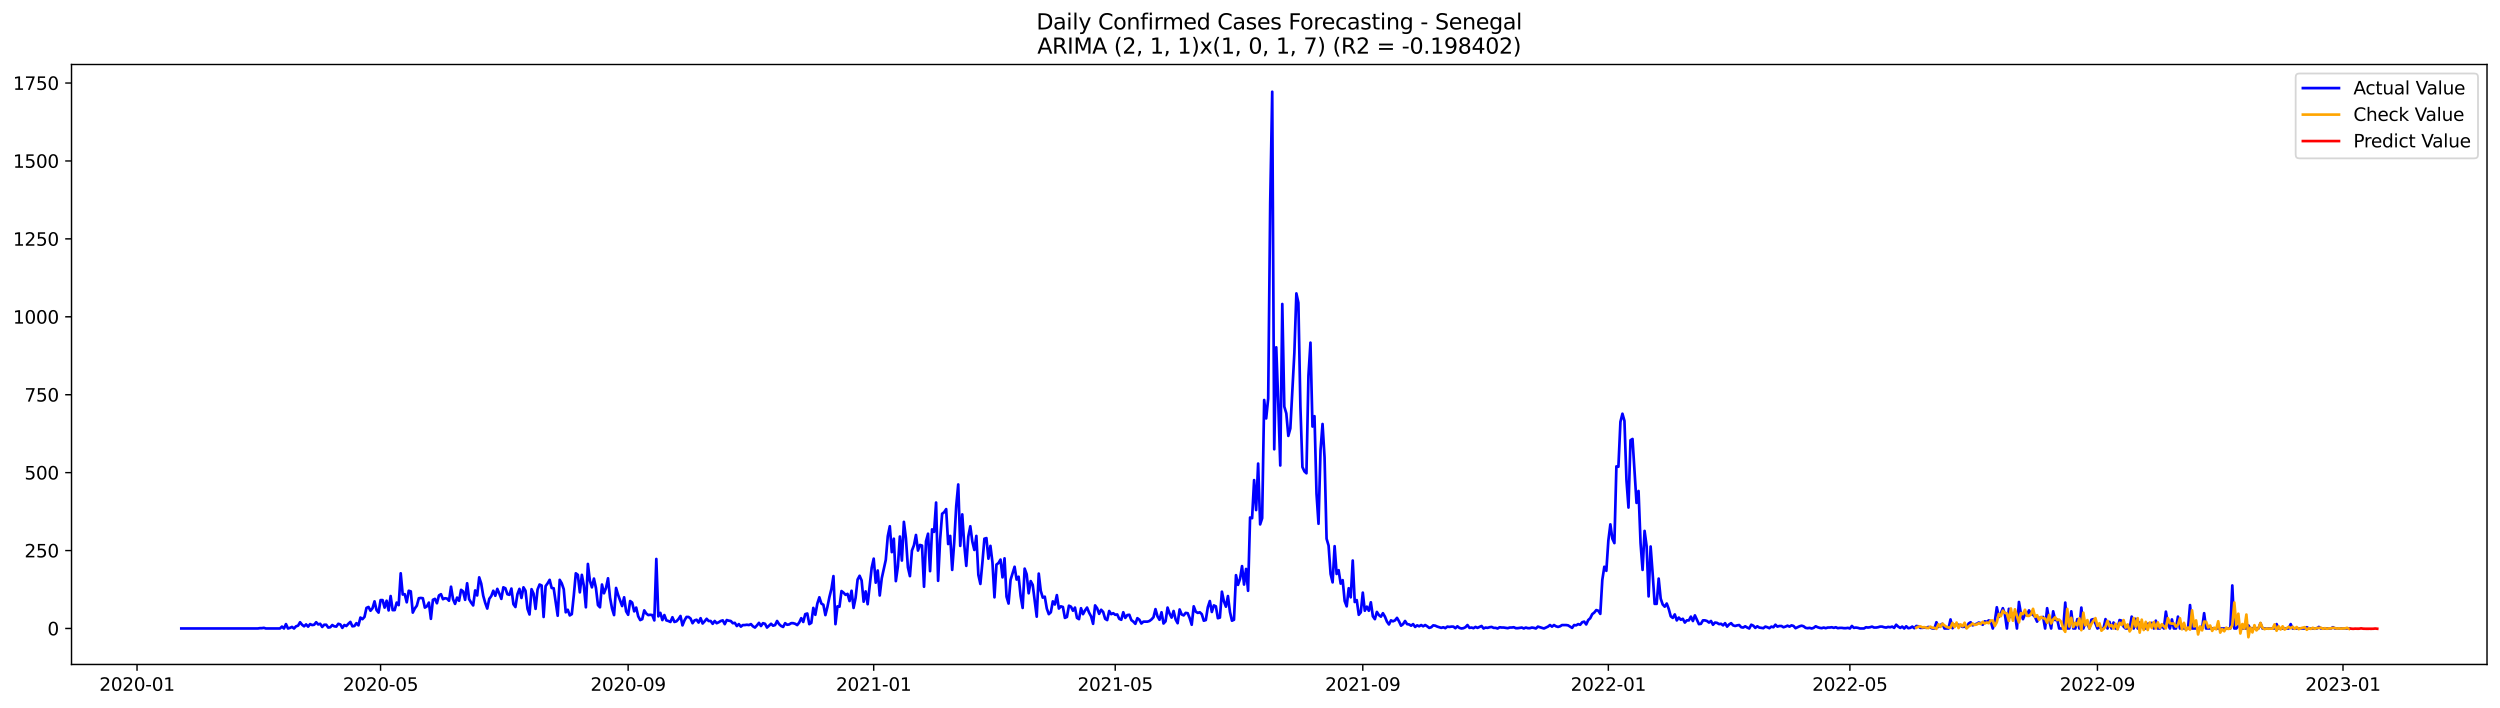<?xml version="1.0" encoding="utf-8" standalone="no"?>
<!DOCTYPE svg PUBLIC "-//W3C//DTD SVG 1.1//EN"
  "http://www.w3.org/Graphics/SVG/1.1/DTD/svg11.dtd">
<svg xmlns:xlink="http://www.w3.org/1999/xlink" width="1386.05pt" height="392.274pt" viewBox="0 0 1386.05 392.274" xmlns="http://www.w3.org/2000/svg" version="1.1">
 <defs>
  <style type="text/css">*{stroke-linejoin: round; stroke-linecap: butt}</style>
 </defs>
 <g id="figure_1">
  <g id="patch_1">
   <path d="M 0 392.274 
L 1386.05 392.274 
L 1386.05 0 
L 0 0 
z
" style="fill: #ffffff"/>
  </g>
  <g id="axes_1">
   <g id="patch_2">
    <path d="M 39.65 368.396 
L 1378.85 368.396 
L 1378.85 35.755 
L 39.65 35.755 
z
" style="fill: #ffffff"/>
   </g>
   <g id="matplotlib.axis_1">
    <g id="xtick_1">
     <g id="line2d_1">
      <defs>
       <path id="m38cbfd467d" d="M 0 0 
L 0 3.5 
" style="stroke: #000000; stroke-width: 0.8"/>
      </defs>
      <g>
       <use xlink:href="#m38cbfd467d" x="75.973" y="368.396" style="stroke: #000000; stroke-width: 0.8"/>
      </g>
     </g>
     <g id="text_1">
      <!-- 2020-01 -->
      <g transform="translate(55.081 382.994)scale(0.1 -0.1)">
       <defs>
        <path id="DejaVuSans-32" d="M 1228 531 
L 3431 531 
L 3431 0 
L 469 0 
L 469 531 
Q 828 903 1448 1529 
Q 2069 2156 2228 2338 
Q 2531 2678 2651 2914 
Q 2772 3150 2772 3378 
Q 2772 3750 2511 3984 
Q 2250 4219 1831 4219 
Q 1534 4219 1204 4116 
Q 875 4013 500 3803 
L 500 4441 
Q 881 4594 1212 4672 
Q 1544 4750 1819 4750 
Q 2544 4750 2975 4387 
Q 3406 4025 3406 3419 
Q 3406 3131 3298 2873 
Q 3191 2616 2906 2266 
Q 2828 2175 2409 1742 
Q 1991 1309 1228 531 
z
" transform="scale(0.016)"/>
        <path id="DejaVuSans-30" d="M 2034 4250 
Q 1547 4250 1301 3770 
Q 1056 3291 1056 2328 
Q 1056 1369 1301 889 
Q 1547 409 2034 409 
Q 2525 409 2770 889 
Q 3016 1369 3016 2328 
Q 3016 3291 2770 3770 
Q 2525 4250 2034 4250 
z
M 2034 4750 
Q 2819 4750 3233 4129 
Q 3647 3509 3647 2328 
Q 3647 1150 3233 529 
Q 2819 -91 2034 -91 
Q 1250 -91 836 529 
Q 422 1150 422 2328 
Q 422 3509 836 4129 
Q 1250 4750 2034 4750 
z
" transform="scale(0.016)"/>
        <path id="DejaVuSans-2d" d="M 313 2009 
L 1997 2009 
L 1997 1497 
L 313 1497 
L 313 2009 
z
" transform="scale(0.016)"/>
        <path id="DejaVuSans-31" d="M 794 531 
L 1825 531 
L 1825 4091 
L 703 3866 
L 703 4441 
L 1819 4666 
L 2450 4666 
L 2450 531 
L 3481 531 
L 3481 0 
L 794 0 
L 794 531 
z
" transform="scale(0.016)"/>
       </defs>
       <use xlink:href="#DejaVuSans-32"/>
       <use xlink:href="#DejaVuSans-30" x="63.623"/>
       <use xlink:href="#DejaVuSans-32" x="127.246"/>
       <use xlink:href="#DejaVuSans-30" x="190.869"/>
       <use xlink:href="#DejaVuSans-2d" x="254.492"/>
       <use xlink:href="#DejaVuSans-30" x="290.576"/>
       <use xlink:href="#DejaVuSans-31" x="354.199"/>
      </g>
     </g>
    </g>
    <g id="xtick_2">
     <g id="line2d_2">
      <g>
       <use xlink:href="#m38cbfd467d" x="210.998" y="368.396" style="stroke: #000000; stroke-width: 0.8"/>
      </g>
     </g>
     <g id="text_2">
      <!-- 2020-05 -->
      <g transform="translate(190.106 382.994)scale(0.1 -0.1)">
       <defs>
        <path id="DejaVuSans-35" d="M 691 4666 
L 3169 4666 
L 3169 4134 
L 1269 4134 
L 1269 2991 
Q 1406 3038 1543 3061 
Q 1681 3084 1819 3084 
Q 2600 3084 3056 2656 
Q 3513 2228 3513 1497 
Q 3513 744 3044 326 
Q 2575 -91 1722 -91 
Q 1428 -91 1123 -41 
Q 819 9 494 109 
L 494 744 
Q 775 591 1075 516 
Q 1375 441 1709 441 
Q 2250 441 2565 725 
Q 2881 1009 2881 1497 
Q 2881 1984 2565 2268 
Q 2250 2553 1709 2553 
Q 1456 2553 1204 2497 
Q 953 2441 691 2322 
L 691 4666 
z
" transform="scale(0.016)"/>
       </defs>
       <use xlink:href="#DejaVuSans-32"/>
       <use xlink:href="#DejaVuSans-30" x="63.623"/>
       <use xlink:href="#DejaVuSans-32" x="127.246"/>
       <use xlink:href="#DejaVuSans-30" x="190.869"/>
       <use xlink:href="#DejaVuSans-2d" x="254.492"/>
       <use xlink:href="#DejaVuSans-30" x="290.576"/>
       <use xlink:href="#DejaVuSans-35" x="354.199"/>
      </g>
     </g>
    </g>
    <g id="xtick_3">
     <g id="line2d_3">
      <g>
       <use xlink:href="#m38cbfd467d" x="348.254" y="368.396" style="stroke: #000000; stroke-width: 0.8"/>
      </g>
     </g>
     <g id="text_3">
      <!-- 2020-09 -->
      <g transform="translate(327.363 382.994)scale(0.1 -0.1)">
       <defs>
        <path id="DejaVuSans-39" d="M 703 97 
L 703 672 
Q 941 559 1184 500 
Q 1428 441 1663 441 
Q 2288 441 2617 861 
Q 2947 1281 2994 2138 
Q 2813 1869 2534 1725 
Q 2256 1581 1919 1581 
Q 1219 1581 811 2004 
Q 403 2428 403 3163 
Q 403 3881 828 4315 
Q 1253 4750 1959 4750 
Q 2769 4750 3195 4129 
Q 3622 3509 3622 2328 
Q 3622 1225 3098 567 
Q 2575 -91 1691 -91 
Q 1453 -91 1209 -44 
Q 966 3 703 97 
z
M 1959 2075 
Q 2384 2075 2632 2365 
Q 2881 2656 2881 3163 
Q 2881 3666 2632 3958 
Q 2384 4250 1959 4250 
Q 1534 4250 1286 3958 
Q 1038 3666 1038 3163 
Q 1038 2656 1286 2365 
Q 1534 2075 1959 2075 
z
" transform="scale(0.016)"/>
       </defs>
       <use xlink:href="#DejaVuSans-32"/>
       <use xlink:href="#DejaVuSans-30" x="63.623"/>
       <use xlink:href="#DejaVuSans-32" x="127.246"/>
       <use xlink:href="#DejaVuSans-30" x="190.869"/>
       <use xlink:href="#DejaVuSans-2d" x="254.492"/>
       <use xlink:href="#DejaVuSans-30" x="290.576"/>
       <use xlink:href="#DejaVuSans-39" x="354.199"/>
      </g>
     </g>
    </g>
    <g id="xtick_4">
     <g id="line2d_4">
      <g>
       <use xlink:href="#m38cbfd467d" x="484.395" y="368.396" style="stroke: #000000; stroke-width: 0.8"/>
      </g>
     </g>
     <g id="text_4">
      <!-- 2021-01 -->
      <g transform="translate(463.503 382.994)scale(0.1 -0.1)">
       <use xlink:href="#DejaVuSans-32"/>
       <use xlink:href="#DejaVuSans-30" x="63.623"/>
       <use xlink:href="#DejaVuSans-32" x="127.246"/>
       <use xlink:href="#DejaVuSans-31" x="190.869"/>
       <use xlink:href="#DejaVuSans-2d" x="254.492"/>
       <use xlink:href="#DejaVuSans-30" x="290.576"/>
       <use xlink:href="#DejaVuSans-31" x="354.199"/>
      </g>
     </g>
    </g>
    <g id="xtick_5">
     <g id="line2d_5">
      <g>
       <use xlink:href="#m38cbfd467d" x="618.304" y="368.396" style="stroke: #000000; stroke-width: 0.8"/>
      </g>
     </g>
     <g id="text_5">
      <!-- 2021-05 -->
      <g transform="translate(597.412 382.994)scale(0.1 -0.1)">
       <use xlink:href="#DejaVuSans-32"/>
       <use xlink:href="#DejaVuSans-30" x="63.623"/>
       <use xlink:href="#DejaVuSans-32" x="127.246"/>
       <use xlink:href="#DejaVuSans-31" x="190.869"/>
       <use xlink:href="#DejaVuSans-2d" x="254.492"/>
       <use xlink:href="#DejaVuSans-30" x="290.576"/>
       <use xlink:href="#DejaVuSans-35" x="354.199"/>
      </g>
     </g>
    </g>
    <g id="xtick_6">
     <g id="line2d_6">
      <g>
       <use xlink:href="#m38cbfd467d" x="755.56" y="368.396" style="stroke: #000000; stroke-width: 0.8"/>
      </g>
     </g>
     <g id="text_6">
      <!-- 2021-09 -->
      <g transform="translate(734.669 382.994)scale(0.1 -0.1)">
       <use xlink:href="#DejaVuSans-32"/>
       <use xlink:href="#DejaVuSans-30" x="63.623"/>
       <use xlink:href="#DejaVuSans-32" x="127.246"/>
       <use xlink:href="#DejaVuSans-31" x="190.869"/>
       <use xlink:href="#DejaVuSans-2d" x="254.492"/>
       <use xlink:href="#DejaVuSans-30" x="290.576"/>
       <use xlink:href="#DejaVuSans-39" x="354.199"/>
      </g>
     </g>
    </g>
    <g id="xtick_7">
     <g id="line2d_7">
      <g>
       <use xlink:href="#m38cbfd467d" x="891.701" y="368.396" style="stroke: #000000; stroke-width: 0.8"/>
      </g>
     </g>
     <g id="text_7">
      <!-- 2022-01 -->
      <g transform="translate(870.809 382.994)scale(0.1 -0.1)">
       <use xlink:href="#DejaVuSans-32"/>
       <use xlink:href="#DejaVuSans-30" x="63.623"/>
       <use xlink:href="#DejaVuSans-32" x="127.246"/>
       <use xlink:href="#DejaVuSans-32" x="190.869"/>
       <use xlink:href="#DejaVuSans-2d" x="254.492"/>
       <use xlink:href="#DejaVuSans-30" x="290.576"/>
       <use xlink:href="#DejaVuSans-31" x="354.199"/>
      </g>
     </g>
    </g>
    <g id="xtick_8">
     <g id="line2d_8">
      <g>
       <use xlink:href="#m38cbfd467d" x="1025.61" y="368.396" style="stroke: #000000; stroke-width: 0.8"/>
      </g>
     </g>
     <g id="text_8">
      <!-- 2022-05 -->
      <g transform="translate(1004.718 382.994)scale(0.1 -0.1)">
       <use xlink:href="#DejaVuSans-32"/>
       <use xlink:href="#DejaVuSans-30" x="63.623"/>
       <use xlink:href="#DejaVuSans-32" x="127.246"/>
       <use xlink:href="#DejaVuSans-32" x="190.869"/>
       <use xlink:href="#DejaVuSans-2d" x="254.492"/>
       <use xlink:href="#DejaVuSans-30" x="290.576"/>
       <use xlink:href="#DejaVuSans-35" x="354.199"/>
      </g>
     </g>
    </g>
    <g id="xtick_9">
     <g id="line2d_9">
      <g>
       <use xlink:href="#m38cbfd467d" x="1162.866" y="368.396" style="stroke: #000000; stroke-width: 0.8"/>
      </g>
     </g>
     <g id="text_9">
      <!-- 2022-09 -->
      <g transform="translate(1141.975 382.994)scale(0.1 -0.1)">
       <use xlink:href="#DejaVuSans-32"/>
       <use xlink:href="#DejaVuSans-30" x="63.623"/>
       <use xlink:href="#DejaVuSans-32" x="127.246"/>
       <use xlink:href="#DejaVuSans-32" x="190.869"/>
       <use xlink:href="#DejaVuSans-2d" x="254.492"/>
       <use xlink:href="#DejaVuSans-30" x="290.576"/>
       <use xlink:href="#DejaVuSans-39" x="354.199"/>
      </g>
     </g>
    </g>
    <g id="xtick_10">
     <g id="line2d_10">
      <g>
       <use xlink:href="#m38cbfd467d" x="1299.007" y="368.396" style="stroke: #000000; stroke-width: 0.8"/>
      </g>
     </g>
     <g id="text_10">
      <!-- 2023-01 -->
      <g transform="translate(1278.115 382.994)scale(0.1 -0.1)">
       <defs>
        <path id="DejaVuSans-33" d="M 2597 2516 
Q 3050 2419 3304 2112 
Q 3559 1806 3559 1356 
Q 3559 666 3084 287 
Q 2609 -91 1734 -91 
Q 1441 -91 1130 -33 
Q 819 25 488 141 
L 488 750 
Q 750 597 1062 519 
Q 1375 441 1716 441 
Q 2309 441 2620 675 
Q 2931 909 2931 1356 
Q 2931 1769 2642 2001 
Q 2353 2234 1838 2234 
L 1294 2234 
L 1294 2753 
L 1863 2753 
Q 2328 2753 2575 2939 
Q 2822 3125 2822 3475 
Q 2822 3834 2567 4026 
Q 2313 4219 1838 4219 
Q 1578 4219 1281 4162 
Q 984 4106 628 3988 
L 628 4550 
Q 988 4650 1302 4700 
Q 1616 4750 1894 4750 
Q 2613 4750 3031 4423 
Q 3450 4097 3450 3541 
Q 3450 3153 3228 2886 
Q 3006 2619 2597 2516 
z
" transform="scale(0.016)"/>
       </defs>
       <use xlink:href="#DejaVuSans-32"/>
       <use xlink:href="#DejaVuSans-30" x="63.623"/>
       <use xlink:href="#DejaVuSans-32" x="127.246"/>
       <use xlink:href="#DejaVuSans-33" x="190.869"/>
       <use xlink:href="#DejaVuSans-2d" x="254.492"/>
       <use xlink:href="#DejaVuSans-30" x="290.576"/>
       <use xlink:href="#DejaVuSans-31" x="354.199"/>
      </g>
     </g>
    </g>
   </g>
   <g id="matplotlib.axis_2">
    <g id="ytick_1">
     <g id="line2d_11">
      <defs>
       <path id="mcf0f6435aa" d="M 0 0 
L -3.5 0 
" style="stroke: #000000; stroke-width: 0.8"/>
      </defs>
      <g>
       <use xlink:href="#mcf0f6435aa" x="39.65" y="348.443" style="stroke: #000000; stroke-width: 0.8"/>
      </g>
     </g>
     <g id="text_11">
      <!-- 0 -->
      <g transform="translate(26.288 352.243)scale(0.1 -0.1)">
       <use xlink:href="#DejaVuSans-30"/>
      </g>
     </g>
    </g>
    <g id="ytick_2">
     <g id="line2d_12">
      <g>
       <use xlink:href="#mcf0f6435aa" x="39.65" y="305.242" style="stroke: #000000; stroke-width: 0.8"/>
      </g>
     </g>
     <g id="text_12">
      <!-- 250 -->
      <g transform="translate(13.562 309.042)scale(0.1 -0.1)">
       <use xlink:href="#DejaVuSans-32"/>
       <use xlink:href="#DejaVuSans-35" x="63.623"/>
       <use xlink:href="#DejaVuSans-30" x="127.246"/>
      </g>
     </g>
    </g>
    <g id="ytick_3">
     <g id="line2d_13">
      <g>
       <use xlink:href="#mcf0f6435aa" x="39.65" y="262.042" style="stroke: #000000; stroke-width: 0.8"/>
      </g>
     </g>
     <g id="text_13">
      <!-- 500 -->
      <g transform="translate(13.562 265.841)scale(0.1 -0.1)">
       <use xlink:href="#DejaVuSans-35"/>
       <use xlink:href="#DejaVuSans-30" x="63.623"/>
       <use xlink:href="#DejaVuSans-30" x="127.246"/>
      </g>
     </g>
    </g>
    <g id="ytick_4">
     <g id="line2d_14">
      <g>
       <use xlink:href="#mcf0f6435aa" x="39.65" y="218.841" style="stroke: #000000; stroke-width: 0.8"/>
      </g>
     </g>
     <g id="text_14">
      <!-- 750 -->
      <g transform="translate(13.562 222.64)scale(0.1 -0.1)">
       <defs>
        <path id="DejaVuSans-37" d="M 525 4666 
L 3525 4666 
L 3525 4397 
L 1831 0 
L 1172 0 
L 2766 4134 
L 525 4134 
L 525 4666 
z
" transform="scale(0.016)"/>
       </defs>
       <use xlink:href="#DejaVuSans-37"/>
       <use xlink:href="#DejaVuSans-35" x="63.623"/>
       <use xlink:href="#DejaVuSans-30" x="127.246"/>
      </g>
     </g>
    </g>
    <g id="ytick_5">
     <g id="line2d_15">
      <g>
       <use xlink:href="#mcf0f6435aa" x="39.65" y="175.64" style="stroke: #000000; stroke-width: 0.8"/>
      </g>
     </g>
     <g id="text_15">
      <!-- 1000 -->
      <g transform="translate(7.2 179.439)scale(0.1 -0.1)">
       <use xlink:href="#DejaVuSans-31"/>
       <use xlink:href="#DejaVuSans-30" x="63.623"/>
       <use xlink:href="#DejaVuSans-30" x="127.246"/>
       <use xlink:href="#DejaVuSans-30" x="190.869"/>
      </g>
     </g>
    </g>
    <g id="ytick_6">
     <g id="line2d_16">
      <g>
       <use xlink:href="#mcf0f6435aa" x="39.65" y="132.439" style="stroke: #000000; stroke-width: 0.8"/>
      </g>
     </g>
     <g id="text_16">
      <!-- 1250 -->
      <g transform="translate(7.2 136.238)scale(0.1 -0.1)">
       <use xlink:href="#DejaVuSans-31"/>
       <use xlink:href="#DejaVuSans-32" x="63.623"/>
       <use xlink:href="#DejaVuSans-35" x="127.246"/>
       <use xlink:href="#DejaVuSans-30" x="190.869"/>
      </g>
     </g>
    </g>
    <g id="ytick_7">
     <g id="line2d_17">
      <g>
       <use xlink:href="#mcf0f6435aa" x="39.65" y="89.238" style="stroke: #000000; stroke-width: 0.8"/>
      </g>
     </g>
     <g id="text_17">
      <!-- 1500 -->
      <g transform="translate(7.2 93.037)scale(0.1 -0.1)">
       <use xlink:href="#DejaVuSans-31"/>
       <use xlink:href="#DejaVuSans-35" x="63.623"/>
       <use xlink:href="#DejaVuSans-30" x="127.246"/>
       <use xlink:href="#DejaVuSans-30" x="190.869"/>
      </g>
     </g>
    </g>
    <g id="ytick_8">
     <g id="line2d_18">
      <g>
       <use xlink:href="#mcf0f6435aa" x="39.65" y="46.037" style="stroke: #000000; stroke-width: 0.8"/>
      </g>
     </g>
     <g id="text_18">
      <!-- 1750 -->
      <g transform="translate(7.2 49.836)scale(0.1 -0.1)">
       <use xlink:href="#DejaVuSans-31"/>
       <use xlink:href="#DejaVuSans-37" x="63.623"/>
       <use xlink:href="#DejaVuSans-35" x="127.246"/>
       <use xlink:href="#DejaVuSans-30" x="190.869"/>
      </g>
     </g>
    </g>
   </g>
   <g id="line2d_19">
    <path d="M 100.523 348.443 
L 142.927 348.443 
L 144.043 348.271 
L 145.159 348.271 
L 146.275 348.098 
L 147.391 348.443 
L 155.202 348.443 
L 156.318 347.406 
L 157.434 348.443 
L 158.55 346.024 
L 159.666 348.443 
L 160.782 348.098 
L 161.898 347.579 
L 163.014 348.443 
L 164.129 347.234 
L 165.245 346.888 
L 166.361 344.987 
L 167.477 346.37 
L 168.593 347.234 
L 169.709 346.197 
L 170.825 347.406 
L 171.941 346.024 
L 173.057 346.542 
L 174.173 346.37 
L 175.288 344.987 
L 176.404 346.197 
L 177.52 345.851 
L 178.636 347.579 
L 179.752 346.37 
L 180.868 346.37 
L 181.984 347.925 
L 183.1 347.752 
L 184.216 346.542 
L 185.332 347.234 
L 186.448 347.406 
L 187.563 345.851 
L 188.679 346.197 
L 189.795 348.098 
L 190.911 346.542 
L 192.027 347.061 
L 193.143 345.851 
L 194.259 344.814 
L 195.375 347.234 
L 196.491 347.061 
L 197.607 345.506 
L 198.723 346.715 
L 199.838 342.395 
L 200.954 343.259 
L 202.07 342.05 
L 203.186 337.038 
L 204.302 336.52 
L 205.418 338.594 
L 206.534 337.211 
L 207.65 333.409 
L 208.766 338.248 
L 209.882 339.63 
L 210.998 332.718 
L 212.113 332.718 
L 213.229 336.865 
L 214.345 333.064 
L 215.461 338.421 
L 216.577 330.472 
L 217.693 338.248 
L 218.809 338.248 
L 219.925 334.101 
L 221.041 335.483 
L 222.157 317.857 
L 223.272 329.608 
L 224.388 329.435 
L 225.504 333.928 
L 226.62 327.534 
L 227.736 327.88 
L 228.852 339.63 
L 229.968 337.384 
L 231.084 335.829 
L 232.2 331.681 
L 233.316 331.509 
L 234.432 331.681 
L 235.547 336.865 
L 236.663 336.174 
L 237.779 334.101 
L 238.895 343.086 
L 240.011 332.545 
L 241.127 332.027 
L 242.243 334.446 
L 243.359 330.126 
L 244.475 329.435 
L 245.591 332.2 
L 246.707 331.681 
L 247.822 331.854 
L 248.938 333.064 
L 250.054 325.288 
L 251.17 332.2 
L 252.286 334.792 
L 253.402 331.336 
L 254.518 333.064 
L 255.634 327.016 
L 256.75 327.88 
L 257.866 332.545 
L 258.982 323.387 
L 260.097 332.2 
L 261.213 334.101 
L 262.329 335.656 
L 263.445 327.361 
L 264.561 330.126 
L 265.677 320.104 
L 266.793 323.56 
L 267.909 330.299 
L 269.025 334.273 
L 270.141 337.384 
L 271.256 332.027 
L 272.372 330.472 
L 273.488 327.534 
L 274.604 330.299 
L 275.72 326.497 
L 276.836 329.089 
L 277.952 332.027 
L 279.068 325.633 
L 280.184 326.152 
L 281.3 329.435 
L 282.416 329.781 
L 283.531 326.324 
L 284.647 334.965 
L 285.763 336.52 
L 286.879 329.435 
L 287.995 326.497 
L 289.111 331.509 
L 290.227 325.633 
L 291.343 327.534 
L 292.459 337.557 
L 293.575 340.667 
L 294.691 326.67 
L 295.806 329.089 
L 296.922 337.557 
L 298.038 326.843 
L 299.154 324.078 
L 300.27 324.596 
L 301.386 342.05 
L 302.502 324.942 
L 303.618 323.387 
L 304.734 321.486 
L 305.85 325.979 
L 306.966 326.152 
L 309.197 341.358 
L 310.313 321.486 
L 311.429 323.387 
L 312.545 326.67 
L 313.661 339.458 
L 314.777 338.075 
L 315.893 341.186 
L 317.009 340.494 
L 318.125 330.126 
L 319.241 317.857 
L 320.356 318.721 
L 321.472 328.398 
L 322.588 318.721 
L 323.704 324.769 
L 324.82 336.693 
L 325.936 312.673 
L 327.052 322.004 
L 328.168 325.633 
L 329.284 320.795 
L 330.4 325.979 
L 331.515 335.483 
L 332.631 336.693 
L 333.747 324.078 
L 334.863 328.917 
L 335.979 325.979 
L 337.095 320.622 
L 338.211 331.336 
L 339.327 337.384 
L 340.443 341.013 
L 341.559 325.979 
L 342.675 329.781 
L 344.906 336.001 
L 346.022 331.163 
L 347.138 338.939 
L 348.254 340.84 
L 349.37 333.237 
L 350.486 334.101 
L 351.602 338.939 
L 352.718 336.865 
L 353.834 341.704 
L 354.95 343.778 
L 356.065 343.259 
L 357.181 338.421 
L 358.297 340.149 
L 359.413 341.013 
L 360.529 340.84 
L 361.645 341.013 
L 362.761 343.95 
L 363.877 309.908 
L 364.993 341.704 
L 366.109 339.803 
L 367.225 343.778 
L 368.34 341.013 
L 369.456 343.95 
L 370.572 344.296 
L 371.688 344.814 
L 372.804 342.222 
L 373.92 344.814 
L 375.036 344.469 
L 376.152 343.259 
L 377.268 341.531 
L 378.384 346.715 
L 379.499 343.95 
L 380.615 342.05 
L 381.731 342.05 
L 382.847 342.914 
L 383.963 345.506 
L 385.079 343.95 
L 386.195 343.605 
L 387.311 345.16 
L 388.427 342.741 
L 389.543 345.678 
L 390.659 344.469 
L 391.774 343.086 
L 392.89 344.296 
L 394.006 344.296 
L 395.122 345.851 
L 396.238 344.296 
L 397.354 345.506 
L 398.47 344.987 
L 399.586 344.296 
L 400.702 343.95 
L 401.818 346.024 
L 402.934 343.778 
L 404.049 344.123 
L 405.165 344.296 
L 406.281 345.506 
L 407.397 345.333 
L 408.513 347.061 
L 409.629 346.024 
L 410.745 347.406 
L 411.861 346.542 
L 412.977 346.542 
L 414.093 346.37 
L 415.209 346.542 
L 416.324 346.024 
L 417.44 347.234 
L 418.556 347.925 
L 419.672 346.715 
L 420.788 345.333 
L 421.904 347.061 
L 423.02 345.506 
L 424.136 345.851 
L 425.252 347.925 
L 427.483 345.851 
L 428.599 346.888 
L 429.715 346.542 
L 430.831 344.296 
L 431.947 346.024 
L 433.063 347.061 
L 434.179 347.579 
L 435.295 345.506 
L 436.411 346.37 
L 437.527 346.197 
L 438.643 345.506 
L 439.758 345.506 
L 440.874 345.851 
L 441.99 346.542 
L 443.106 345.16 
L 444.222 342.741 
L 445.338 344.814 
L 446.454 340.494 
L 447.57 340.149 
L 448.686 346.024 
L 449.802 345.333 
L 450.918 337.038 
L 452.033 340.84 
L 453.149 334.619 
L 454.265 331.163 
L 455.381 334.619 
L 456.497 335.31 
L 457.613 341.013 
L 458.729 336.52 
L 459.845 330.99 
L 460.961 326.497 
L 462.077 319.412 
L 463.193 346.024 
L 464.308 336.174 
L 465.424 336.347 
L 466.54 327.707 
L 467.656 328.571 
L 468.772 329.781 
L 469.888 329.262 
L 471.004 333.237 
L 472.12 327.534 
L 473.236 337.038 
L 474.352 331.509 
L 475.467 321.313 
L 476.583 319.24 
L 477.699 321.832 
L 478.815 333.582 
L 479.931 327.88 
L 481.047 334.965 
L 483.279 314.747 
L 484.395 309.735 
L 485.511 323.041 
L 486.627 316.302 
L 487.742 330.126 
L 488.858 320.622 
L 491.09 310.427 
L 492.206 297.293 
L 493.322 291.764 
L 494.438 306.106 
L 495.554 298.676 
L 496.67 322.177 
L 497.786 314.228 
L 498.902 297.466 
L 500.017 310.772 
L 501.133 289.344 
L 502.249 298.33 
L 503.365 314.574 
L 504.481 319.412 
L 505.597 305.242 
L 506.713 302.305 
L 507.829 296.602 
L 508.945 305.242 
L 510.061 302.132 
L 511.177 302.478 
L 512.292 325.288 
L 513.408 300.058 
L 514.524 295.911 
L 515.64 316.647 
L 516.756 293.492 
L 517.872 294.874 
L 518.988 278.631 
L 520.104 322.004 
L 521.22 299.194 
L 522.336 284.852 
L 523.451 283.988 
L 524.567 282.26 
L 525.683 301.614 
L 526.799 297.121 
L 527.915 315.956 
L 529.031 300.75 
L 530.147 280.532 
L 531.263 268.608 
L 532.379 302.65 
L 533.495 285.197 
L 534.611 302.132 
L 535.726 313.71 
L 536.842 297.466 
L 537.958 291.764 
L 539.074 300.231 
L 540.19 304.897 
L 541.306 297.121 
L 542.422 318.721 
L 543.538 323.732 
L 544.654 311.982 
L 545.77 298.676 
L 546.886 298.33 
L 548.001 309.735 
L 549.117 302.65 
L 550.233 311.809 
L 551.349 331.163 
L 552.465 313.019 
L 553.581 312.155 
L 554.697 310.254 
L 555.813 320.104 
L 556.929 309.563 
L 558.045 330.817 
L 559.161 334.619 
L 560.276 321.486 
L 562.508 314.228 
L 563.624 321.313 
L 564.74 319.758 
L 565.856 330.472 
L 566.972 337.038 
L 568.088 315.265 
L 569.204 318.375 
L 570.32 328.917 
L 571.435 322.177 
L 572.551 324.251 
L 574.783 341.877 
L 575.899 318.03 
L 577.015 327.534 
L 578.131 331.336 
L 579.247 330.817 
L 580.363 337.384 
L 581.479 340.494 
L 582.595 339.458 
L 583.71 333.409 
L 584.826 335.137 
L 585.942 329.953 
L 587.058 337.384 
L 588.174 336.174 
L 589.29 336.52 
L 590.406 342.568 
L 591.522 342.05 
L 592.638 335.829 
L 593.754 336.347 
L 594.87 338.594 
L 595.985 336.865 
L 597.101 342.568 
L 598.217 343.259 
L 599.333 337.211 
L 600.449 340.494 
L 601.565 338.421 
L 602.681 336.865 
L 603.797 339.63 
L 604.913 341.704 
L 606.029 345.851 
L 607.145 335.656 
L 608.26 337.211 
L 609.376 340.322 
L 610.492 338.075 
L 611.608 339.285 
L 612.724 343.086 
L 613.84 343.778 
L 614.956 338.766 
L 616.072 340.494 
L 617.188 339.976 
L 618.304 340.84 
L 619.419 340.667 
L 620.535 343.086 
L 621.651 343.605 
L 622.767 339.458 
L 623.883 342.568 
L 624.999 341.013 
L 626.115 340.84 
L 627.231 343.778 
L 628.347 344.642 
L 629.463 345.851 
L 630.579 342.741 
L 631.694 343.605 
L 632.81 345.678 
L 633.926 344.642 
L 636.158 344.642 
L 637.274 344.296 
L 638.39 343.432 
L 639.506 342.222 
L 640.622 337.729 
L 641.738 341.704 
L 642.854 343.605 
L 643.969 339.458 
L 645.085 345.678 
L 646.201 344.469 
L 647.317 336.865 
L 648.433 340.149 
L 649.549 342.395 
L 650.665 338.766 
L 651.781 343.432 
L 652.897 345.506 
L 654.013 337.902 
L 655.129 340.667 
L 656.244 341.186 
L 657.36 339.803 
L 658.476 339.976 
L 659.592 342.741 
L 660.708 346.37 
L 661.824 336.174 
L 662.94 339.112 
L 664.056 339.803 
L 665.172 339.458 
L 666.288 340.494 
L 667.403 344.123 
L 668.519 343.778 
L 669.635 336.693 
L 670.751 333.237 
L 671.867 339.285 
L 672.983 335.656 
L 674.099 336.174 
L 675.215 342.741 
L 676.331 342.395 
L 677.447 328.052 
L 678.563 333.409 
L 679.678 336.347 
L 680.794 330.472 
L 681.91 339.285 
L 683.026 344.123 
L 684.142 343.605 
L 685.258 318.894 
L 686.374 324.251 
L 687.49 320.968 
L 688.606 313.883 
L 689.722 324.078 
L 690.838 315.438 
L 691.953 327.534 
L 693.069 286.925 
L 694.185 287.271 
L 695.301 266.189 
L 696.417 282.778 
L 697.533 257.03 
L 698.649 290.727 
L 699.765 287.271 
L 700.881 221.778 
L 701.997 231.974 
L 703.113 220.914 
L 704.228 112.394 
L 705.344 50.876 
L 706.46 249.081 
L 707.576 192.574 
L 708.692 223.334 
L 709.808 258.067 
L 710.924 168.555 
L 712.04 225.407 
L 713.156 229.209 
L 714.272 241.651 
L 715.387 237.503 
L 717.619 195.685 
L 718.735 162.679 
L 719.851 167.864 
L 720.967 225.407 
L 722.083 258.931 
L 723.199 261.35 
L 724.315 262.387 
L 725.431 208.3 
L 726.547 189.982 
L 727.662 236.467 
L 728.778 230.764 
L 729.894 273.619 
L 731.01 290.381 
L 732.126 249.6 
L 733.242 235.084 
L 734.358 253.574 
L 735.474 298.676 
L 736.59 302.478 
L 737.706 318.203 
L 738.822 322.868 
L 739.937 302.823 
L 741.053 318.203 
L 742.169 316.129 
L 743.285 323.56 
L 744.401 321.659 
L 745.517 333.237 
L 746.633 336.174 
L 747.749 326.152 
L 748.865 331.163 
L 749.981 310.772 
L 751.097 333.755 
L 752.212 332.718 
L 753.328 340.84 
L 754.444 339.458 
L 755.56 328.571 
L 756.676 338.594 
L 757.792 336.347 
L 758.908 338.594 
L 760.024 333.928 
L 761.14 341.704 
L 762.256 343.259 
L 763.371 339.285 
L 764.487 341.013 
L 765.603 341.877 
L 766.719 339.976 
L 767.835 341.877 
L 768.951 344.642 
L 770.067 346.197 
L 771.183 343.95 
L 772.299 344.469 
L 773.415 343.95 
L 774.531 342.568 
L 775.646 344.469 
L 776.762 346.888 
L 777.878 346.024 
L 778.994 344.296 
L 780.11 346.024 
L 781.226 346.197 
L 782.342 346.888 
L 783.458 346.024 
L 784.574 347.579 
L 785.69 346.715 
L 786.806 347.234 
L 787.921 346.542 
L 789.037 347.234 
L 790.153 346.542 
L 791.269 347.234 
L 792.385 348.098 
L 793.501 347.752 
L 794.617 346.715 
L 795.733 346.888 
L 796.849 347.406 
L 799.081 348.098 
L 800.196 347.752 
L 801.312 348.271 
L 802.428 347.406 
L 803.544 347.579 
L 804.66 347.406 
L 805.776 347.406 
L 806.892 348.271 
L 808.008 347.234 
L 809.124 348.098 
L 810.24 348.443 
L 811.355 348.271 
L 812.471 347.752 
L 813.587 346.542 
L 814.703 348.098 
L 815.819 347.925 
L 816.935 348.271 
L 818.051 347.579 
L 819.167 348.098 
L 821.399 347.061 
L 822.515 348.443 
L 823.63 347.925 
L 824.746 348.098 
L 825.862 347.752 
L 826.978 347.579 
L 828.094 348.098 
L 829.21 348.098 
L 830.326 348.443 
L 831.442 347.752 
L 832.558 347.925 
L 833.674 347.925 
L 835.905 348.271 
L 837.021 347.925 
L 838.137 347.925 
L 839.253 347.752 
L 840.369 348.271 
L 841.485 348.271 
L 843.717 347.925 
L 844.833 348.443 
L 845.949 347.925 
L 847.065 348.271 
L 848.18 348.271 
L 849.296 347.925 
L 850.412 348.098 
L 851.528 348.443 
L 852.644 347.406 
L 855.992 348.443 
L 858.224 347.406 
L 859.339 346.542 
L 860.455 347.406 
L 861.571 346.542 
L 862.687 347.234 
L 863.803 347.579 
L 864.919 347.234 
L 866.035 346.542 
L 868.267 346.542 
L 869.383 346.715 
L 871.614 348.098 
L 872.73 346.542 
L 873.846 346.715 
L 874.962 346.024 
L 876.078 346.37 
L 877.194 344.987 
L 878.31 344.642 
L 879.426 346.197 
L 880.542 343.778 
L 881.658 342.741 
L 882.774 340.494 
L 883.889 339.63 
L 885.005 338.248 
L 886.121 338.594 
L 887.237 340.322 
L 888.353 321.486 
L 889.469 314.228 
L 890.585 316.475 
L 891.701 299.713 
L 892.817 290.727 
L 893.933 298.676 
L 895.049 301.095 
L 896.164 258.585 
L 897.28 258.758 
L 898.396 233.875 
L 899.512 229.382 
L 900.628 233.356 
L 901.744 266.189 
L 902.86 281.396 
L 903.976 244.07 
L 905.092 243.379 
L 907.323 278.803 
L 908.439 272.237 
L 909.555 301.095 
L 910.671 315.956 
L 911.787 294.356 
L 912.903 302.65 
L 914.019 330.645 
L 915.135 302.996 
L 916.251 317.857 
L 917.367 334.792 
L 918.483 334.792 
L 919.598 320.795 
L 920.714 331.854 
L 921.83 335.137 
L 922.946 336.347 
L 924.062 334.619 
L 925.178 337.557 
L 926.294 341.704 
L 927.41 342.568 
L 928.526 340.667 
L 929.642 343.95 
L 930.758 342.395 
L 931.873 343.605 
L 932.989 343.086 
L 934.105 345.16 
L 935.221 343.95 
L 936.337 343.95 
L 937.453 341.877 
L 938.569 344.296 
L 939.685 341.186 
L 941.917 346.024 
L 943.033 345.851 
L 944.148 343.95 
L 945.264 343.95 
L 946.38 344.296 
L 947.496 345.16 
L 948.612 344.296 
L 949.728 346.37 
L 950.844 345.16 
L 951.96 345.333 
L 953.076 346.024 
L 954.192 345.851 
L 955.307 346.715 
L 956.423 345.506 
L 957.539 347.406 
L 958.655 346.197 
L 959.771 345.506 
L 960.887 346.715 
L 962.003 347.061 
L 963.119 346.715 
L 964.235 346.542 
L 965.351 347.752 
L 966.467 347.925 
L 967.582 347.234 
L 968.698 347.925 
L 969.814 348.443 
L 970.93 346.37 
L 972.046 346.888 
L 973.162 348.098 
L 974.278 347.234 
L 975.394 347.925 
L 977.626 348.271 
L 978.742 347.406 
L 979.857 347.752 
L 980.973 348.271 
L 982.089 347.406 
L 983.205 347.752 
L 984.321 346.37 
L 985.437 347.406 
L 986.553 347.061 
L 987.669 347.061 
L 988.785 347.752 
L 989.901 347.406 
L 991.017 346.888 
L 992.132 347.406 
L 993.248 346.715 
L 994.364 347.061 
L 995.48 348.271 
L 997.712 347.234 
L 998.828 346.888 
L 999.944 347.234 
L 1001.06 348.098 
L 1002.176 348.271 
L 1003.291 348.098 
L 1004.407 348.443 
L 1005.523 348.098 
L 1006.639 347.234 
L 1007.755 347.752 
L 1008.871 348.098 
L 1009.987 348.271 
L 1011.103 347.925 
L 1012.219 348.271 
L 1013.335 347.925 
L 1014.451 347.925 
L 1015.566 347.752 
L 1016.682 348.098 
L 1017.798 347.752 
L 1018.914 348.271 
L 1020.03 348.098 
L 1021.146 348.098 
L 1022.262 348.271 
L 1023.378 348.271 
L 1024.494 348.098 
L 1025.61 348.443 
L 1026.726 347.061 
L 1027.841 348.098 
L 1028.957 347.925 
L 1030.073 348.098 
L 1031.189 348.443 
L 1033.421 348.443 
L 1034.537 347.752 
L 1035.653 347.925 
L 1036.769 347.752 
L 1037.885 347.406 
L 1039.001 347.925 
L 1040.116 347.925 
L 1041.232 347.752 
L 1042.348 347.406 
L 1043.464 347.406 
L 1044.58 347.752 
L 1045.696 347.925 
L 1046.812 347.579 
L 1047.928 347.752 
L 1049.044 347.406 
L 1050.16 348.098 
L 1051.275 346.37 
L 1052.391 347.406 
L 1053.507 348.098 
L 1054.623 347.406 
L 1055.739 348.443 
L 1056.855 347.234 
L 1057.971 348.271 
L 1059.087 348.098 
L 1060.203 347.406 
L 1061.319 348.271 
L 1062.435 347.061 
L 1063.55 347.234 
L 1064.666 348.098 
L 1065.782 348.098 
L 1066.898 347.925 
L 1068.014 348.098 
L 1069.13 347.579 
L 1070.246 347.925 
L 1071.362 348.443 
L 1072.478 348.443 
L 1073.594 344.987 
L 1074.71 347.579 
L 1075.825 346.542 
L 1076.941 345.851 
L 1078.057 348.443 
L 1080.289 348.443 
L 1081.405 343.432 
L 1082.521 348.271 
L 1083.637 346.37 
L 1084.753 346.542 
L 1085.869 346.37 
L 1086.985 346.888 
L 1088.1 347.579 
L 1089.216 347.406 
L 1090.332 347.925 
L 1091.448 345.678 
L 1092.564 344.987 
L 1093.68 346.715 
L 1094.796 346.197 
L 1095.912 345.851 
L 1097.028 345.16 
L 1098.144 345.506 
L 1099.259 346.37 
L 1100.375 344.469 
L 1101.491 344.814 
L 1102.607 343.95 
L 1103.723 344.469 
L 1104.839 348.443 
L 1105.955 344.642 
L 1107.071 336.693 
L 1108.187 342.05 
L 1109.303 340.149 
L 1110.419 337.211 
L 1111.534 340.322 
L 1112.65 348.443 
L 1113.766 337.557 
L 1114.882 342.05 
L 1115.998 340.322 
L 1117.114 340.149 
L 1118.23 348.443 
L 1119.346 333.755 
L 1120.462 340.322 
L 1121.578 343.259 
L 1122.694 340.494 
L 1123.809 341.013 
L 1124.925 338.421 
L 1126.041 340.322 
L 1127.157 340.84 
L 1128.273 342.05 
L 1129.389 344.642 
L 1130.505 342.568 
L 1131.621 342.568 
L 1132.737 342.05 
L 1133.853 348.443 
L 1134.969 337.211 
L 1136.084 343.95 
L 1137.2 348.443 
L 1138.316 338.939 
L 1139.432 343.778 
L 1140.548 343.432 
L 1141.664 348.443 
L 1143.896 348.443 
L 1145.012 334.101 
L 1146.128 348.443 
L 1147.244 348.443 
L 1148.359 338.939 
L 1149.475 348.443 
L 1150.591 348.443 
L 1151.707 343.259 
L 1152.823 348.443 
L 1153.939 336.865 
L 1155.055 348.443 
L 1156.171 344.814 
L 1157.287 345.678 
L 1158.403 348.443 
L 1159.518 343.605 
L 1160.634 343.259 
L 1161.75 345.678 
L 1162.866 348.443 
L 1163.982 347.752 
L 1165.098 348.443 
L 1166.214 348.443 
L 1167.33 343.259 
L 1168.446 348.443 
L 1169.562 344.814 
L 1170.678 348.443 
L 1171.793 345.16 
L 1172.909 348.443 
L 1174.025 348.443 
L 1175.141 343.778 
L 1176.257 344.123 
L 1177.373 347.406 
L 1178.489 348.443 
L 1180.721 348.443 
L 1181.837 341.877 
L 1182.953 348.443 
L 1184.068 343.086 
L 1185.184 348.443 
L 1186.3 345.16 
L 1187.416 347.406 
L 1188.532 348.443 
L 1189.648 348.443 
L 1190.764 345.851 
L 1191.88 345.678 
L 1192.996 345.333 
L 1194.112 348.443 
L 1195.228 344.123 
L 1196.343 348.443 
L 1197.459 348.443 
L 1198.575 346.715 
L 1199.691 348.443 
L 1200.807 339.112 
L 1201.923 345.851 
L 1203.039 348.443 
L 1204.155 343.432 
L 1205.271 348.443 
L 1206.387 348.443 
L 1207.502 341.877 
L 1208.618 348.443 
L 1209.734 346.542 
L 1210.85 348.443 
L 1213.082 348.443 
L 1214.198 335.483 
L 1215.314 348.443 
L 1220.893 348.443 
L 1222.009 339.976 
L 1223.125 348.443 
L 1236.516 348.443 
L 1237.632 324.596 
L 1238.748 348.443 
L 1239.864 348.443 
L 1240.98 346.888 
L 1242.096 347.406 
L 1243.212 348.443 
L 1245.443 348.443 
L 1246.559 346.715 
L 1247.675 348.443 
L 1252.139 348.443 
L 1253.255 345.506 
L 1254.371 348.443 
L 1261.066 348.443 
L 1262.182 346.024 
L 1263.298 348.443 
L 1268.877 348.443 
L 1269.993 346.024 
L 1271.109 348.443 
L 1277.805 348.443 
L 1278.921 347.752 
L 1280.036 348.443 
L 1284.5 348.443 
L 1285.616 347.579 
L 1286.732 348.443 
L 1292.311 348.443 
L 1293.427 347.752 
L 1294.543 348.443 
L 1302.355 348.443 
L 1302.355 348.443 
" clip-path="url(#pc2350ba31f)" style="fill: none; stroke: #0000ff; stroke-width: 1.5; stroke-linecap: square"/>
   </g>
   <g id="line2d_20">
    <path d="M 1062.435 348.04 
L 1063.55 347.464 
L 1064.666 347.28 
L 1065.782 347.84 
L 1066.898 347.709 
L 1068.014 348.047 
L 1069.13 348.235 
L 1070.246 347.452 
L 1071.362 348.059 
L 1072.478 348.096 
L 1073.594 348.653 
L 1074.71 346.102 
L 1075.825 347.556 
L 1076.941 345.805 
L 1078.057 346.775 
L 1079.173 347.551 
L 1080.289 347.936 
L 1081.405 347.912 
L 1082.521 345.39 
L 1083.637 347.636 
L 1084.753 345.181 
L 1085.869 348.2 
L 1086.985 346.173 
L 1088.1 347.231 
L 1089.216 345.267 
L 1090.332 348.413 
L 1091.448 347.278 
L 1092.564 346.663 
L 1093.68 345.682 
L 1094.796 346.452 
L 1095.912 346.228 
L 1097.028 345.571 
L 1098.144 345.945 
L 1099.259 344.765 
L 1100.375 345.686 
L 1101.491 345.135 
L 1102.607 345.507 
L 1103.723 343.994 
L 1104.839 344.031 
L 1105.955 347.043 
L 1107.071 344.946 
L 1108.187 340.404 
L 1109.303 341.593 
L 1110.419 338.578 
L 1111.534 339.817 
L 1112.65 340.103 
L 1113.766 344.277 
L 1114.882 337.36 
L 1115.998 344.115 
L 1117.114 337.813 
L 1119.346 345.076 
L 1120.462 339.938 
L 1121.578 340.443 
L 1122.694 338.068 
L 1123.809 341.427 
L 1124.925 341.491 
L 1126.041 340.609 
L 1127.157 337.556 
L 1128.273 341.943 
L 1129.389 341.086 
L 1130.505 343.658 
L 1131.621 342.023 
L 1132.737 342.738 
L 1133.853 342.934 
L 1134.969 345.275 
L 1136.084 340.984 
L 1137.2 345.639 
L 1138.316 343.445 
L 1139.432 342.222 
L 1140.548 343.747 
L 1141.664 343.534 
L 1142.78 344.723 
L 1143.896 348.6 
L 1145.012 350.287 
L 1146.128 337.575 
L 1147.244 347.315 
L 1148.359 342.532 
L 1149.475 347.655 
L 1150.591 345.26 
L 1151.707 346.745 
L 1152.823 342.824 
L 1153.939 349.377 
L 1155.055 339.698 
L 1156.171 346.703 
L 1157.287 343.815 
L 1158.403 348.373 
L 1159.518 345.938 
L 1160.634 344.207 
L 1161.75 342.713 
L 1162.866 347.004 
L 1163.982 345.566 
L 1165.098 349.665 
L 1167.33 347.471 
L 1168.446 344.209 
L 1169.562 347.287 
L 1170.678 346.51 
L 1171.793 348.454 
L 1172.909 345.852 
L 1174.025 348.857 
L 1175.141 345.3 
L 1176.257 346.518 
L 1177.373 343.8 
L 1178.489 347.945 
L 1179.605 346.21 
L 1180.721 350.062 
L 1181.837 348.301 
L 1182.953 342.649 
L 1184.068 347.436 
L 1185.184 342.74 
L 1186.3 350.719 
L 1187.416 343.563 
L 1188.532 349.275 
L 1189.648 344.792 
L 1190.764 349.27 
L 1191.88 345.157 
L 1192.996 348.166 
L 1194.112 344.897 
L 1195.228 348.392 
L 1196.343 345.052 
L 1197.459 348.083 
L 1198.575 346.06 
L 1200.807 348.369 
L 1201.923 342.698 
L 1203.039 345.52 
L 1204.155 345.764 
L 1205.271 345.685 
L 1206.387 347.42 
L 1207.502 346.39 
L 1208.618 342.788 
L 1209.734 348.866 
L 1210.85 345.325 
L 1211.966 349.46 
L 1213.082 347.927 
L 1214.198 349.052 
L 1215.314 338.389 
L 1216.43 347.239 
L 1217.546 343.974 
L 1218.662 351.736 
L 1219.777 347.336 
L 1220.893 349.477 
L 1222.009 344.638 
L 1223.125 344.738 
L 1224.241 347.875 
L 1225.357 346.808 
L 1226.473 349.758 
L 1227.589 348.02 
L 1228.705 348.875 
L 1229.821 344.449 
L 1230.937 350.714 
L 1232.052 348.786 
L 1233.168 349.973 
L 1234.284 348.025 
L 1235.4 348.703 
L 1236.516 348.437 
L 1237.632 346.734 
L 1238.748 334.023 
L 1239.864 346.292 
L 1240.98 340.276 
L 1242.096 351.198 
L 1243.212 345.979 
L 1244.327 348.547 
L 1245.443 340.729 
L 1246.559 353.276 
L 1247.675 347.94 
L 1248.791 350.602 
L 1249.907 346.622 
L 1251.023 349.489 
L 1252.139 348.283 
L 1253.255 345.372 
L 1254.371 348.074 
L 1255.486 348.816 
L 1256.602 348.411 
L 1257.718 348.587 
L 1258.834 348.484 
L 1259.95 348.563 
L 1261.066 346.178 
L 1262.182 349.684 
L 1263.298 347.238 
L 1264.414 348.987 
L 1265.53 347.257 
L 1266.646 349.02 
L 1268.877 347.534 
L 1269.993 348.297 
L 1271.109 347.487 
L 1272.225 348.613 
L 1273.341 347.663 
L 1274.457 348.812 
L 1275.573 348.307 
L 1277.805 347.711 
L 1278.921 349.145 
L 1280.036 348.241 
L 1281.152 348.673 
L 1282.268 348.064 
L 1283.384 348.625 
L 1284.5 348.16 
L 1285.616 348.162 
L 1286.732 347.992 
L 1287.848 348.6 
L 1288.964 348.271 
L 1290.08 348.602 
L 1291.196 348.378 
L 1292.311 348.381 
L 1293.427 348.053 
L 1294.543 348.209 
L 1295.659 348.501 
L 1296.775 348.343 
L 1297.891 348.525 
L 1299.007 348.409 
L 1300.123 348.417 
L 1301.239 348.079 
L 1302.355 348.66 
L 1302.355 348.66 
" clip-path="url(#pc2350ba31f)" style="fill: none; stroke: #ffa500; stroke-width: 1.5; stroke-linecap: square"/>
   </g>
   <g id="line2d_21">
    <path d="M 1303.47 348.518 
L 1304.586 348.631 
L 1305.702 348.526 
L 1306.818 348.564 
L 1307.934 348.559 
L 1309.05 348.378 
L 1310.166 348.55 
L 1311.282 348.585 
L 1312.398 348.611 
L 1313.514 348.588 
L 1314.63 348.596 
L 1315.745 348.586 
L 1316.861 348.469 
L 1317.977 348.584 
" clip-path="url(#pc2350ba31f)" style="fill: none; stroke: #ff0000; stroke-width: 1.5; stroke-linecap: square"/>
   </g>
   <g id="patch_3">
    <path d="M 39.65 368.396 
L 39.65 35.755 
" style="fill: none; stroke: #000000; stroke-width: 0.8; stroke-linejoin: miter; stroke-linecap: square"/>
   </g>
   <g id="patch_4">
    <path d="M 1378.85 368.396 
L 1378.85 35.755 
" style="fill: none; stroke: #000000; stroke-width: 0.8; stroke-linejoin: miter; stroke-linecap: square"/>
   </g>
   <g id="patch_5">
    <path d="M 39.65 368.396 
L 1378.85 368.396 
" style="fill: none; stroke: #000000; stroke-width: 0.8; stroke-linejoin: miter; stroke-linecap: square"/>
   </g>
   <g id="patch_6">
    <path d="M 39.65 35.755 
L 1378.85 35.755 
" style="fill: none; stroke: #000000; stroke-width: 0.8; stroke-linejoin: miter; stroke-linecap: square"/>
   </g>
   <g id="text_19">
    <!-- Daily Confirmed Cases Forecasting - Senegal -->
    <g transform="translate(574.602 16.318)scale(0.12 -0.12)">
     <defs>
      <path id="DejaVuSans-44" d="M 1259 4147 
L 1259 519 
L 2022 519 
Q 2988 519 3436 956 
Q 3884 1394 3884 2338 
Q 3884 3275 3436 3711 
Q 2988 4147 2022 4147 
L 1259 4147 
z
M 628 4666 
L 1925 4666 
Q 3281 4666 3915 4102 
Q 4550 3538 4550 2338 
Q 4550 1131 3912 565 
Q 3275 0 1925 0 
L 628 0 
L 628 4666 
z
" transform="scale(0.016)"/>
      <path id="DejaVuSans-61" d="M 2194 1759 
Q 1497 1759 1228 1600 
Q 959 1441 959 1056 
Q 959 750 1161 570 
Q 1363 391 1709 391 
Q 2188 391 2477 730 
Q 2766 1069 2766 1631 
L 2766 1759 
L 2194 1759 
z
M 3341 1997 
L 3341 0 
L 2766 0 
L 2766 531 
Q 2569 213 2275 61 
Q 1981 -91 1556 -91 
Q 1019 -91 701 211 
Q 384 513 384 1019 
Q 384 1609 779 1909 
Q 1175 2209 1959 2209 
L 2766 2209 
L 2766 2266 
Q 2766 2663 2505 2880 
Q 2244 3097 1772 3097 
Q 1472 3097 1187 3025 
Q 903 2953 641 2809 
L 641 3341 
Q 956 3463 1253 3523 
Q 1550 3584 1831 3584 
Q 2591 3584 2966 3190 
Q 3341 2797 3341 1997 
z
" transform="scale(0.016)"/>
      <path id="DejaVuSans-69" d="M 603 3500 
L 1178 3500 
L 1178 0 
L 603 0 
L 603 3500 
z
M 603 4863 
L 1178 4863 
L 1178 4134 
L 603 4134 
L 603 4863 
z
" transform="scale(0.016)"/>
      <path id="DejaVuSans-6c" d="M 603 4863 
L 1178 4863 
L 1178 0 
L 603 0 
L 603 4863 
z
" transform="scale(0.016)"/>
      <path id="DejaVuSans-79" d="M 2059 -325 
Q 1816 -950 1584 -1140 
Q 1353 -1331 966 -1331 
L 506 -1331 
L 506 -850 
L 844 -850 
Q 1081 -850 1212 -737 
Q 1344 -625 1503 -206 
L 1606 56 
L 191 3500 
L 800 3500 
L 1894 763 
L 2988 3500 
L 3597 3500 
L 2059 -325 
z
" transform="scale(0.016)"/>
      <path id="DejaVuSans-20" transform="scale(0.016)"/>
      <path id="DejaVuSans-43" d="M 4122 4306 
L 4122 3641 
Q 3803 3938 3442 4084 
Q 3081 4231 2675 4231 
Q 1875 4231 1450 3742 
Q 1025 3253 1025 2328 
Q 1025 1406 1450 917 
Q 1875 428 2675 428 
Q 3081 428 3442 575 
Q 3803 722 4122 1019 
L 4122 359 
Q 3791 134 3420 21 
Q 3050 -91 2638 -91 
Q 1578 -91 968 557 
Q 359 1206 359 2328 
Q 359 3453 968 4101 
Q 1578 4750 2638 4750 
Q 3056 4750 3426 4639 
Q 3797 4528 4122 4306 
z
" transform="scale(0.016)"/>
      <path id="DejaVuSans-6f" d="M 1959 3097 
Q 1497 3097 1228 2736 
Q 959 2375 959 1747 
Q 959 1119 1226 758 
Q 1494 397 1959 397 
Q 2419 397 2687 759 
Q 2956 1122 2956 1747 
Q 2956 2369 2687 2733 
Q 2419 3097 1959 3097 
z
M 1959 3584 
Q 2709 3584 3137 3096 
Q 3566 2609 3566 1747 
Q 3566 888 3137 398 
Q 2709 -91 1959 -91 
Q 1206 -91 779 398 
Q 353 888 353 1747 
Q 353 2609 779 3096 
Q 1206 3584 1959 3584 
z
" transform="scale(0.016)"/>
      <path id="DejaVuSans-6e" d="M 3513 2113 
L 3513 0 
L 2938 0 
L 2938 2094 
Q 2938 2591 2744 2837 
Q 2550 3084 2163 3084 
Q 1697 3084 1428 2787 
Q 1159 2491 1159 1978 
L 1159 0 
L 581 0 
L 581 3500 
L 1159 3500 
L 1159 2956 
Q 1366 3272 1645 3428 
Q 1925 3584 2291 3584 
Q 2894 3584 3203 3211 
Q 3513 2838 3513 2113 
z
" transform="scale(0.016)"/>
      <path id="DejaVuSans-66" d="M 2375 4863 
L 2375 4384 
L 1825 4384 
Q 1516 4384 1395 4259 
Q 1275 4134 1275 3809 
L 1275 3500 
L 2222 3500 
L 2222 3053 
L 1275 3053 
L 1275 0 
L 697 0 
L 697 3053 
L 147 3053 
L 147 3500 
L 697 3500 
L 697 3744 
Q 697 4328 969 4595 
Q 1241 4863 1831 4863 
L 2375 4863 
z
" transform="scale(0.016)"/>
      <path id="DejaVuSans-72" d="M 2631 2963 
Q 2534 3019 2420 3045 
Q 2306 3072 2169 3072 
Q 1681 3072 1420 2755 
Q 1159 2438 1159 1844 
L 1159 0 
L 581 0 
L 581 3500 
L 1159 3500 
L 1159 2956 
Q 1341 3275 1631 3429 
Q 1922 3584 2338 3584 
Q 2397 3584 2469 3576 
Q 2541 3569 2628 3553 
L 2631 2963 
z
" transform="scale(0.016)"/>
      <path id="DejaVuSans-6d" d="M 3328 2828 
Q 3544 3216 3844 3400 
Q 4144 3584 4550 3584 
Q 5097 3584 5394 3201 
Q 5691 2819 5691 2113 
L 5691 0 
L 5113 0 
L 5113 2094 
Q 5113 2597 4934 2840 
Q 4756 3084 4391 3084 
Q 3944 3084 3684 2787 
Q 3425 2491 3425 1978 
L 3425 0 
L 2847 0 
L 2847 2094 
Q 2847 2600 2669 2842 
Q 2491 3084 2119 3084 
Q 1678 3084 1418 2786 
Q 1159 2488 1159 1978 
L 1159 0 
L 581 0 
L 581 3500 
L 1159 3500 
L 1159 2956 
Q 1356 3278 1631 3431 
Q 1906 3584 2284 3584 
Q 2666 3584 2933 3390 
Q 3200 3197 3328 2828 
z
" transform="scale(0.016)"/>
      <path id="DejaVuSans-65" d="M 3597 1894 
L 3597 1613 
L 953 1613 
Q 991 1019 1311 708 
Q 1631 397 2203 397 
Q 2534 397 2845 478 
Q 3156 559 3463 722 
L 3463 178 
Q 3153 47 2828 -22 
Q 2503 -91 2169 -91 
Q 1331 -91 842 396 
Q 353 884 353 1716 
Q 353 2575 817 3079 
Q 1281 3584 2069 3584 
Q 2775 3584 3186 3129 
Q 3597 2675 3597 1894 
z
M 3022 2063 
Q 3016 2534 2758 2815 
Q 2500 3097 2075 3097 
Q 1594 3097 1305 2825 
Q 1016 2553 972 2059 
L 3022 2063 
z
" transform="scale(0.016)"/>
      <path id="DejaVuSans-64" d="M 2906 2969 
L 2906 4863 
L 3481 4863 
L 3481 0 
L 2906 0 
L 2906 525 
Q 2725 213 2448 61 
Q 2172 -91 1784 -91 
Q 1150 -91 751 415 
Q 353 922 353 1747 
Q 353 2572 751 3078 
Q 1150 3584 1784 3584 
Q 2172 3584 2448 3432 
Q 2725 3281 2906 2969 
z
M 947 1747 
Q 947 1113 1208 752 
Q 1469 391 1925 391 
Q 2381 391 2643 752 
Q 2906 1113 2906 1747 
Q 2906 2381 2643 2742 
Q 2381 3103 1925 3103 
Q 1469 3103 1208 2742 
Q 947 2381 947 1747 
z
" transform="scale(0.016)"/>
      <path id="DejaVuSans-73" d="M 2834 3397 
L 2834 2853 
Q 2591 2978 2328 3040 
Q 2066 3103 1784 3103 
Q 1356 3103 1142 2972 
Q 928 2841 928 2578 
Q 928 2378 1081 2264 
Q 1234 2150 1697 2047 
L 1894 2003 
Q 2506 1872 2764 1633 
Q 3022 1394 3022 966 
Q 3022 478 2636 193 
Q 2250 -91 1575 -91 
Q 1294 -91 989 -36 
Q 684 19 347 128 
L 347 722 
Q 666 556 975 473 
Q 1284 391 1588 391 
Q 1994 391 2212 530 
Q 2431 669 2431 922 
Q 2431 1156 2273 1281 
Q 2116 1406 1581 1522 
L 1381 1569 
Q 847 1681 609 1914 
Q 372 2147 372 2553 
Q 372 3047 722 3315 
Q 1072 3584 1716 3584 
Q 2034 3584 2315 3537 
Q 2597 3491 2834 3397 
z
" transform="scale(0.016)"/>
      <path id="DejaVuSans-46" d="M 628 4666 
L 3309 4666 
L 3309 4134 
L 1259 4134 
L 1259 2759 
L 3109 2759 
L 3109 2228 
L 1259 2228 
L 1259 0 
L 628 0 
L 628 4666 
z
" transform="scale(0.016)"/>
      <path id="DejaVuSans-63" d="M 3122 3366 
L 3122 2828 
Q 2878 2963 2633 3030 
Q 2388 3097 2138 3097 
Q 1578 3097 1268 2742 
Q 959 2388 959 1747 
Q 959 1106 1268 751 
Q 1578 397 2138 397 
Q 2388 397 2633 464 
Q 2878 531 3122 666 
L 3122 134 
Q 2881 22 2623 -34 
Q 2366 -91 2075 -91 
Q 1284 -91 818 406 
Q 353 903 353 1747 
Q 353 2603 823 3093 
Q 1294 3584 2113 3584 
Q 2378 3584 2631 3529 
Q 2884 3475 3122 3366 
z
" transform="scale(0.016)"/>
      <path id="DejaVuSans-74" d="M 1172 4494 
L 1172 3500 
L 2356 3500 
L 2356 3053 
L 1172 3053 
L 1172 1153 
Q 1172 725 1289 603 
Q 1406 481 1766 481 
L 2356 481 
L 2356 0 
L 1766 0 
Q 1100 0 847 248 
Q 594 497 594 1153 
L 594 3053 
L 172 3053 
L 172 3500 
L 594 3500 
L 594 4494 
L 1172 4494 
z
" transform="scale(0.016)"/>
      <path id="DejaVuSans-67" d="M 2906 1791 
Q 2906 2416 2648 2759 
Q 2391 3103 1925 3103 
Q 1463 3103 1205 2759 
Q 947 2416 947 1791 
Q 947 1169 1205 825 
Q 1463 481 1925 481 
Q 2391 481 2648 825 
Q 2906 1169 2906 1791 
z
M 3481 434 
Q 3481 -459 3084 -895 
Q 2688 -1331 1869 -1331 
Q 1566 -1331 1297 -1286 
Q 1028 -1241 775 -1147 
L 775 -588 
Q 1028 -725 1275 -790 
Q 1522 -856 1778 -856 
Q 2344 -856 2625 -561 
Q 2906 -266 2906 331 
L 2906 616 
Q 2728 306 2450 153 
Q 2172 0 1784 0 
Q 1141 0 747 490 
Q 353 981 353 1791 
Q 353 2603 747 3093 
Q 1141 3584 1784 3584 
Q 2172 3584 2450 3431 
Q 2728 3278 2906 2969 
L 2906 3500 
L 3481 3500 
L 3481 434 
z
" transform="scale(0.016)"/>
      <path id="DejaVuSans-53" d="M 3425 4513 
L 3425 3897 
Q 3066 4069 2747 4153 
Q 2428 4238 2131 4238 
Q 1616 4238 1336 4038 
Q 1056 3838 1056 3469 
Q 1056 3159 1242 3001 
Q 1428 2844 1947 2747 
L 2328 2669 
Q 3034 2534 3370 2195 
Q 3706 1856 3706 1288 
Q 3706 609 3251 259 
Q 2797 -91 1919 -91 
Q 1588 -91 1214 -16 
Q 841 59 441 206 
L 441 856 
Q 825 641 1194 531 
Q 1563 422 1919 422 
Q 2459 422 2753 634 
Q 3047 847 3047 1241 
Q 3047 1584 2836 1778 
Q 2625 1972 2144 2069 
L 1759 2144 
Q 1053 2284 737 2584 
Q 422 2884 422 3419 
Q 422 4038 858 4394 
Q 1294 4750 2059 4750 
Q 2388 4750 2728 4690 
Q 3069 4631 3425 4513 
z
" transform="scale(0.016)"/>
     </defs>
     <use xlink:href="#DejaVuSans-44"/>
     <use xlink:href="#DejaVuSans-61" x="77.002"/>
     <use xlink:href="#DejaVuSans-69" x="138.281"/>
     <use xlink:href="#DejaVuSans-6c" x="166.064"/>
     <use xlink:href="#DejaVuSans-79" x="193.848"/>
     <use xlink:href="#DejaVuSans-20" x="253.027"/>
     <use xlink:href="#DejaVuSans-43" x="284.814"/>
     <use xlink:href="#DejaVuSans-6f" x="354.639"/>
     <use xlink:href="#DejaVuSans-6e" x="415.82"/>
     <use xlink:href="#DejaVuSans-66" x="479.199"/>
     <use xlink:href="#DejaVuSans-69" x="514.404"/>
     <use xlink:href="#DejaVuSans-72" x="542.188"/>
     <use xlink:href="#DejaVuSans-6d" x="581.551"/>
     <use xlink:href="#DejaVuSans-65" x="678.963"/>
     <use xlink:href="#DejaVuSans-64" x="740.486"/>
     <use xlink:href="#DejaVuSans-20" x="803.963"/>
     <use xlink:href="#DejaVuSans-43" x="835.75"/>
     <use xlink:href="#DejaVuSans-61" x="905.574"/>
     <use xlink:href="#DejaVuSans-73" x="966.854"/>
     <use xlink:href="#DejaVuSans-65" x="1018.953"/>
     <use xlink:href="#DejaVuSans-73" x="1080.477"/>
     <use xlink:href="#DejaVuSans-20" x="1132.576"/>
     <use xlink:href="#DejaVuSans-46" x="1164.363"/>
     <use xlink:href="#DejaVuSans-6f" x="1218.258"/>
     <use xlink:href="#DejaVuSans-72" x="1279.439"/>
     <use xlink:href="#DejaVuSans-65" x="1318.303"/>
     <use xlink:href="#DejaVuSans-63" x="1379.826"/>
     <use xlink:href="#DejaVuSans-61" x="1434.807"/>
     <use xlink:href="#DejaVuSans-73" x="1496.086"/>
     <use xlink:href="#DejaVuSans-74" x="1548.186"/>
     <use xlink:href="#DejaVuSans-69" x="1587.395"/>
     <use xlink:href="#DejaVuSans-6e" x="1615.178"/>
     <use xlink:href="#DejaVuSans-67" x="1678.557"/>
     <use xlink:href="#DejaVuSans-20" x="1742.033"/>
     <use xlink:href="#DejaVuSans-2d" x="1773.82"/>
     <use xlink:href="#DejaVuSans-20" x="1809.904"/>
     <use xlink:href="#DejaVuSans-53" x="1841.691"/>
     <use xlink:href="#DejaVuSans-65" x="1905.168"/>
     <use xlink:href="#DejaVuSans-6e" x="1966.691"/>
     <use xlink:href="#DejaVuSans-65" x="2030.07"/>
     <use xlink:href="#DejaVuSans-67" x="2091.594"/>
     <use xlink:href="#DejaVuSans-61" x="2155.07"/>
     <use xlink:href="#DejaVuSans-6c" x="2216.35"/>
    </g>
    <!-- ARIMA (2, 1, 1)x(1, 0, 1, 7) (R2 = -0.198402) -->
    <g transform="translate(575.101 29.756)scale(0.12 -0.12)">
     <defs>
      <path id="DejaVuSans-41" d="M 2188 4044 
L 1331 1722 
L 3047 1722 
L 2188 4044 
z
M 1831 4666 
L 2547 4666 
L 4325 0 
L 3669 0 
L 3244 1197 
L 1141 1197 
L 716 0 
L 50 0 
L 1831 4666 
z
" transform="scale(0.016)"/>
      <path id="DejaVuSans-52" d="M 2841 2188 
Q 3044 2119 3236 1894 
Q 3428 1669 3622 1275 
L 4263 0 
L 3584 0 
L 2988 1197 
Q 2756 1666 2539 1819 
Q 2322 1972 1947 1972 
L 1259 1972 
L 1259 0 
L 628 0 
L 628 4666 
L 2053 4666 
Q 2853 4666 3247 4331 
Q 3641 3997 3641 3322 
Q 3641 2881 3436 2590 
Q 3231 2300 2841 2188 
z
M 1259 4147 
L 1259 2491 
L 2053 2491 
Q 2509 2491 2742 2702 
Q 2975 2913 2975 3322 
Q 2975 3731 2742 3939 
Q 2509 4147 2053 4147 
L 1259 4147 
z
" transform="scale(0.016)"/>
      <path id="DejaVuSans-49" d="M 628 4666 
L 1259 4666 
L 1259 0 
L 628 0 
L 628 4666 
z
" transform="scale(0.016)"/>
      <path id="DejaVuSans-4d" d="M 628 4666 
L 1569 4666 
L 2759 1491 
L 3956 4666 
L 4897 4666 
L 4897 0 
L 4281 0 
L 4281 4097 
L 3078 897 
L 2444 897 
L 1241 4097 
L 1241 0 
L 628 0 
L 628 4666 
z
" transform="scale(0.016)"/>
      <path id="DejaVuSans-28" d="M 1984 4856 
Q 1566 4138 1362 3434 
Q 1159 2731 1159 2009 
Q 1159 1288 1364 580 
Q 1569 -128 1984 -844 
L 1484 -844 
Q 1016 -109 783 600 
Q 550 1309 550 2009 
Q 550 2706 781 3412 
Q 1013 4119 1484 4856 
L 1984 4856 
z
" transform="scale(0.016)"/>
      <path id="DejaVuSans-2c" d="M 750 794 
L 1409 794 
L 1409 256 
L 897 -744 
L 494 -744 
L 750 256 
L 750 794 
z
" transform="scale(0.016)"/>
      <path id="DejaVuSans-29" d="M 513 4856 
L 1013 4856 
Q 1481 4119 1714 3412 
Q 1947 2706 1947 2009 
Q 1947 1309 1714 600 
Q 1481 -109 1013 -844 
L 513 -844 
Q 928 -128 1133 580 
Q 1338 1288 1338 2009 
Q 1338 2731 1133 3434 
Q 928 4138 513 4856 
z
" transform="scale(0.016)"/>
      <path id="DejaVuSans-78" d="M 3513 3500 
L 2247 1797 
L 3578 0 
L 2900 0 
L 1881 1375 
L 863 0 
L 184 0 
L 1544 1831 
L 300 3500 
L 978 3500 
L 1906 2253 
L 2834 3500 
L 3513 3500 
z
" transform="scale(0.016)"/>
      <path id="DejaVuSans-3d" d="M 678 2906 
L 4684 2906 
L 4684 2381 
L 678 2381 
L 678 2906 
z
M 678 1631 
L 4684 1631 
L 4684 1100 
L 678 1100 
L 678 1631 
z
" transform="scale(0.016)"/>
      <path id="DejaVuSans-2e" d="M 684 794 
L 1344 794 
L 1344 0 
L 684 0 
L 684 794 
z
" transform="scale(0.016)"/>
      <path id="DejaVuSans-38" d="M 2034 2216 
Q 1584 2216 1326 1975 
Q 1069 1734 1069 1313 
Q 1069 891 1326 650 
Q 1584 409 2034 409 
Q 2484 409 2743 651 
Q 3003 894 3003 1313 
Q 3003 1734 2745 1975 
Q 2488 2216 2034 2216 
z
M 1403 2484 
Q 997 2584 770 2862 
Q 544 3141 544 3541 
Q 544 4100 942 4425 
Q 1341 4750 2034 4750 
Q 2731 4750 3128 4425 
Q 3525 4100 3525 3541 
Q 3525 3141 3298 2862 
Q 3072 2584 2669 2484 
Q 3125 2378 3379 2068 
Q 3634 1759 3634 1313 
Q 3634 634 3220 271 
Q 2806 -91 2034 -91 
Q 1263 -91 848 271 
Q 434 634 434 1313 
Q 434 1759 690 2068 
Q 947 2378 1403 2484 
z
M 1172 3481 
Q 1172 3119 1398 2916 
Q 1625 2713 2034 2713 
Q 2441 2713 2670 2916 
Q 2900 3119 2900 3481 
Q 2900 3844 2670 4047 
Q 2441 4250 2034 4250 
Q 1625 4250 1398 4047 
Q 1172 3844 1172 3481 
z
" transform="scale(0.016)"/>
      <path id="DejaVuSans-34" d="M 2419 4116 
L 825 1625 
L 2419 1625 
L 2419 4116 
z
M 2253 4666 
L 3047 4666 
L 3047 1625 
L 3713 1625 
L 3713 1100 
L 3047 1100 
L 3047 0 
L 2419 0 
L 2419 1100 
L 313 1100 
L 313 1709 
L 2253 4666 
z
" transform="scale(0.016)"/>
     </defs>
     <use xlink:href="#DejaVuSans-41"/>
     <use xlink:href="#DejaVuSans-52" x="68.408"/>
     <use xlink:href="#DejaVuSans-49" x="137.891"/>
     <use xlink:href="#DejaVuSans-4d" x="167.383"/>
     <use xlink:href="#DejaVuSans-41" x="253.662"/>
     <use xlink:href="#DejaVuSans-20" x="322.07"/>
     <use xlink:href="#DejaVuSans-28" x="353.857"/>
     <use xlink:href="#DejaVuSans-32" x="392.871"/>
     <use xlink:href="#DejaVuSans-2c" x="456.494"/>
     <use xlink:href="#DejaVuSans-20" x="488.281"/>
     <use xlink:href="#DejaVuSans-31" x="520.068"/>
     <use xlink:href="#DejaVuSans-2c" x="583.691"/>
     <use xlink:href="#DejaVuSans-20" x="615.479"/>
     <use xlink:href="#DejaVuSans-31" x="647.266"/>
     <use xlink:href="#DejaVuSans-29" x="710.889"/>
     <use xlink:href="#DejaVuSans-78" x="749.902"/>
     <use xlink:href="#DejaVuSans-28" x="809.082"/>
     <use xlink:href="#DejaVuSans-31" x="848.096"/>
     <use xlink:href="#DejaVuSans-2c" x="911.719"/>
     <use xlink:href="#DejaVuSans-20" x="943.506"/>
     <use xlink:href="#DejaVuSans-30" x="975.293"/>
     <use xlink:href="#DejaVuSans-2c" x="1038.916"/>
     <use xlink:href="#DejaVuSans-20" x="1070.703"/>
     <use xlink:href="#DejaVuSans-31" x="1102.49"/>
     <use xlink:href="#DejaVuSans-2c" x="1166.113"/>
     <use xlink:href="#DejaVuSans-20" x="1197.9"/>
     <use xlink:href="#DejaVuSans-37" x="1229.688"/>
     <use xlink:href="#DejaVuSans-29" x="1293.311"/>
     <use xlink:href="#DejaVuSans-20" x="1332.324"/>
     <use xlink:href="#DejaVuSans-28" x="1364.111"/>
     <use xlink:href="#DejaVuSans-52" x="1403.125"/>
     <use xlink:href="#DejaVuSans-32" x="1472.607"/>
     <use xlink:href="#DejaVuSans-20" x="1536.23"/>
     <use xlink:href="#DejaVuSans-3d" x="1568.018"/>
     <use xlink:href="#DejaVuSans-20" x="1651.807"/>
     <use xlink:href="#DejaVuSans-2d" x="1683.594"/>
     <use xlink:href="#DejaVuSans-30" x="1719.678"/>
     <use xlink:href="#DejaVuSans-2e" x="1783.301"/>
     <use xlink:href="#DejaVuSans-31" x="1815.088"/>
     <use xlink:href="#DejaVuSans-39" x="1878.711"/>
     <use xlink:href="#DejaVuSans-38" x="1942.334"/>
     <use xlink:href="#DejaVuSans-34" x="2005.957"/>
     <use xlink:href="#DejaVuSans-30" x="2069.58"/>
     <use xlink:href="#DejaVuSans-32" x="2133.203"/>
     <use xlink:href="#DejaVuSans-29" x="2196.826"/>
    </g>
   </g>
   <g id="legend_1">
    <g id="patch_7">
     <path d="M 1274.77 87.79 
L 1371.85 87.79 
Q 1373.85 87.79 1373.85 85.79 
L 1373.85 42.755 
Q 1373.85 40.755 1371.85 40.755 
L 1274.77 40.755 
Q 1272.77 40.755 1272.77 42.755 
L 1272.77 85.79 
Q 1272.77 87.79 1274.77 87.79 
z
" style="fill: #ffffff; opacity: 0.8; stroke: #cccccc; stroke-linejoin: miter"/>
    </g>
    <g id="line2d_22">
     <path d="M 1276.77 48.854 
L 1286.77 48.854 
L 1296.77 48.854 
" style="fill: none; stroke: #0000ff; stroke-width: 1.5; stroke-linecap: square"/>
    </g>
    <g id="text_20">
     <!-- Actual Value -->
     <g transform="translate(1304.77 52.354)scale(0.1 -0.1)">
      <defs>
       <path id="DejaVuSans-75" d="M 544 1381 
L 544 3500 
L 1119 3500 
L 1119 1403 
Q 1119 906 1312 657 
Q 1506 409 1894 409 
Q 2359 409 2629 706 
Q 2900 1003 2900 1516 
L 2900 3500 
L 3475 3500 
L 3475 0 
L 2900 0 
L 2900 538 
Q 2691 219 2414 64 
Q 2138 -91 1772 -91 
Q 1169 -91 856 284 
Q 544 659 544 1381 
z
M 1991 3584 
L 1991 3584 
z
" transform="scale(0.016)"/>
       <path id="DejaVuSans-56" d="M 1831 0 
L 50 4666 
L 709 4666 
L 2188 738 
L 3669 4666 
L 4325 4666 
L 2547 0 
L 1831 0 
z
" transform="scale(0.016)"/>
      </defs>
      <use xlink:href="#DejaVuSans-41"/>
      <use xlink:href="#DejaVuSans-63" x="66.658"/>
      <use xlink:href="#DejaVuSans-74" x="121.639"/>
      <use xlink:href="#DejaVuSans-75" x="160.848"/>
      <use xlink:href="#DejaVuSans-61" x="224.227"/>
      <use xlink:href="#DejaVuSans-6c" x="285.506"/>
      <use xlink:href="#DejaVuSans-20" x="313.289"/>
      <use xlink:href="#DejaVuSans-56" x="345.076"/>
      <use xlink:href="#DejaVuSans-61" x="405.734"/>
      <use xlink:href="#DejaVuSans-6c" x="467.014"/>
      <use xlink:href="#DejaVuSans-75" x="494.797"/>
      <use xlink:href="#DejaVuSans-65" x="558.176"/>
     </g>
    </g>
    <g id="line2d_23">
     <path d="M 1276.77 63.532 
L 1286.77 63.532 
L 1296.77 63.532 
" style="fill: none; stroke: #ffa500; stroke-width: 1.5; stroke-linecap: square"/>
    </g>
    <g id="text_21">
     <!-- Check Value -->
     <g transform="translate(1304.77 67.032)scale(0.1 -0.1)">
      <defs>
       <path id="DejaVuSans-68" d="M 3513 2113 
L 3513 0 
L 2938 0 
L 2938 2094 
Q 2938 2591 2744 2837 
Q 2550 3084 2163 3084 
Q 1697 3084 1428 2787 
Q 1159 2491 1159 1978 
L 1159 0 
L 581 0 
L 581 4863 
L 1159 4863 
L 1159 2956 
Q 1366 3272 1645 3428 
Q 1925 3584 2291 3584 
Q 2894 3584 3203 3211 
Q 3513 2838 3513 2113 
z
" transform="scale(0.016)"/>
       <path id="DejaVuSans-6b" d="M 581 4863 
L 1159 4863 
L 1159 1991 
L 2875 3500 
L 3609 3500 
L 1753 1863 
L 3688 0 
L 2938 0 
L 1159 1709 
L 1159 0 
L 581 0 
L 581 4863 
z
" transform="scale(0.016)"/>
      </defs>
      <use xlink:href="#DejaVuSans-43"/>
      <use xlink:href="#DejaVuSans-68" x="69.824"/>
      <use xlink:href="#DejaVuSans-65" x="133.203"/>
      <use xlink:href="#DejaVuSans-63" x="194.727"/>
      <use xlink:href="#DejaVuSans-6b" x="249.707"/>
      <use xlink:href="#DejaVuSans-20" x="307.617"/>
      <use xlink:href="#DejaVuSans-56" x="339.404"/>
      <use xlink:href="#DejaVuSans-61" x="400.062"/>
      <use xlink:href="#DejaVuSans-6c" x="461.342"/>
      <use xlink:href="#DejaVuSans-75" x="489.125"/>
      <use xlink:href="#DejaVuSans-65" x="552.504"/>
     </g>
    </g>
    <g id="line2d_24">
     <path d="M 1276.77 78.21 
L 1286.77 78.21 
L 1296.77 78.21 
" style="fill: none; stroke: #ff0000; stroke-width: 1.5; stroke-linecap: square"/>
    </g>
    <g id="text_22">
     <!-- Predict Value -->
     <g transform="translate(1304.77 81.71)scale(0.1 -0.1)">
      <defs>
       <path id="DejaVuSans-50" d="M 1259 4147 
L 1259 2394 
L 2053 2394 
Q 2494 2394 2734 2622 
Q 2975 2850 2975 3272 
Q 2975 3691 2734 3919 
Q 2494 4147 2053 4147 
L 1259 4147 
z
M 628 4666 
L 2053 4666 
Q 2838 4666 3239 4311 
Q 3641 3956 3641 3272 
Q 3641 2581 3239 2228 
Q 2838 1875 2053 1875 
L 1259 1875 
L 1259 0 
L 628 0 
L 628 4666 
z
" transform="scale(0.016)"/>
      </defs>
      <use xlink:href="#DejaVuSans-50"/>
      <use xlink:href="#DejaVuSans-72" x="58.553"/>
      <use xlink:href="#DejaVuSans-65" x="97.416"/>
      <use xlink:href="#DejaVuSans-64" x="158.939"/>
      <use xlink:href="#DejaVuSans-69" x="222.416"/>
      <use xlink:href="#DejaVuSans-63" x="250.199"/>
      <use xlink:href="#DejaVuSans-74" x="305.18"/>
      <use xlink:href="#DejaVuSans-20" x="344.389"/>
      <use xlink:href="#DejaVuSans-56" x="376.176"/>
      <use xlink:href="#DejaVuSans-61" x="436.834"/>
      <use xlink:href="#DejaVuSans-6c" x="498.113"/>
      <use xlink:href="#DejaVuSans-75" x="525.896"/>
      <use xlink:href="#DejaVuSans-65" x="589.275"/>
     </g>
    </g>
   </g>
  </g>
 </g>
 <defs>
  <clipPath id="pc2350ba31f">
   <rect x="39.65" y="35.755" width="1339.2" height="332.64"/>
  </clipPath>
 </defs>
</svg>
